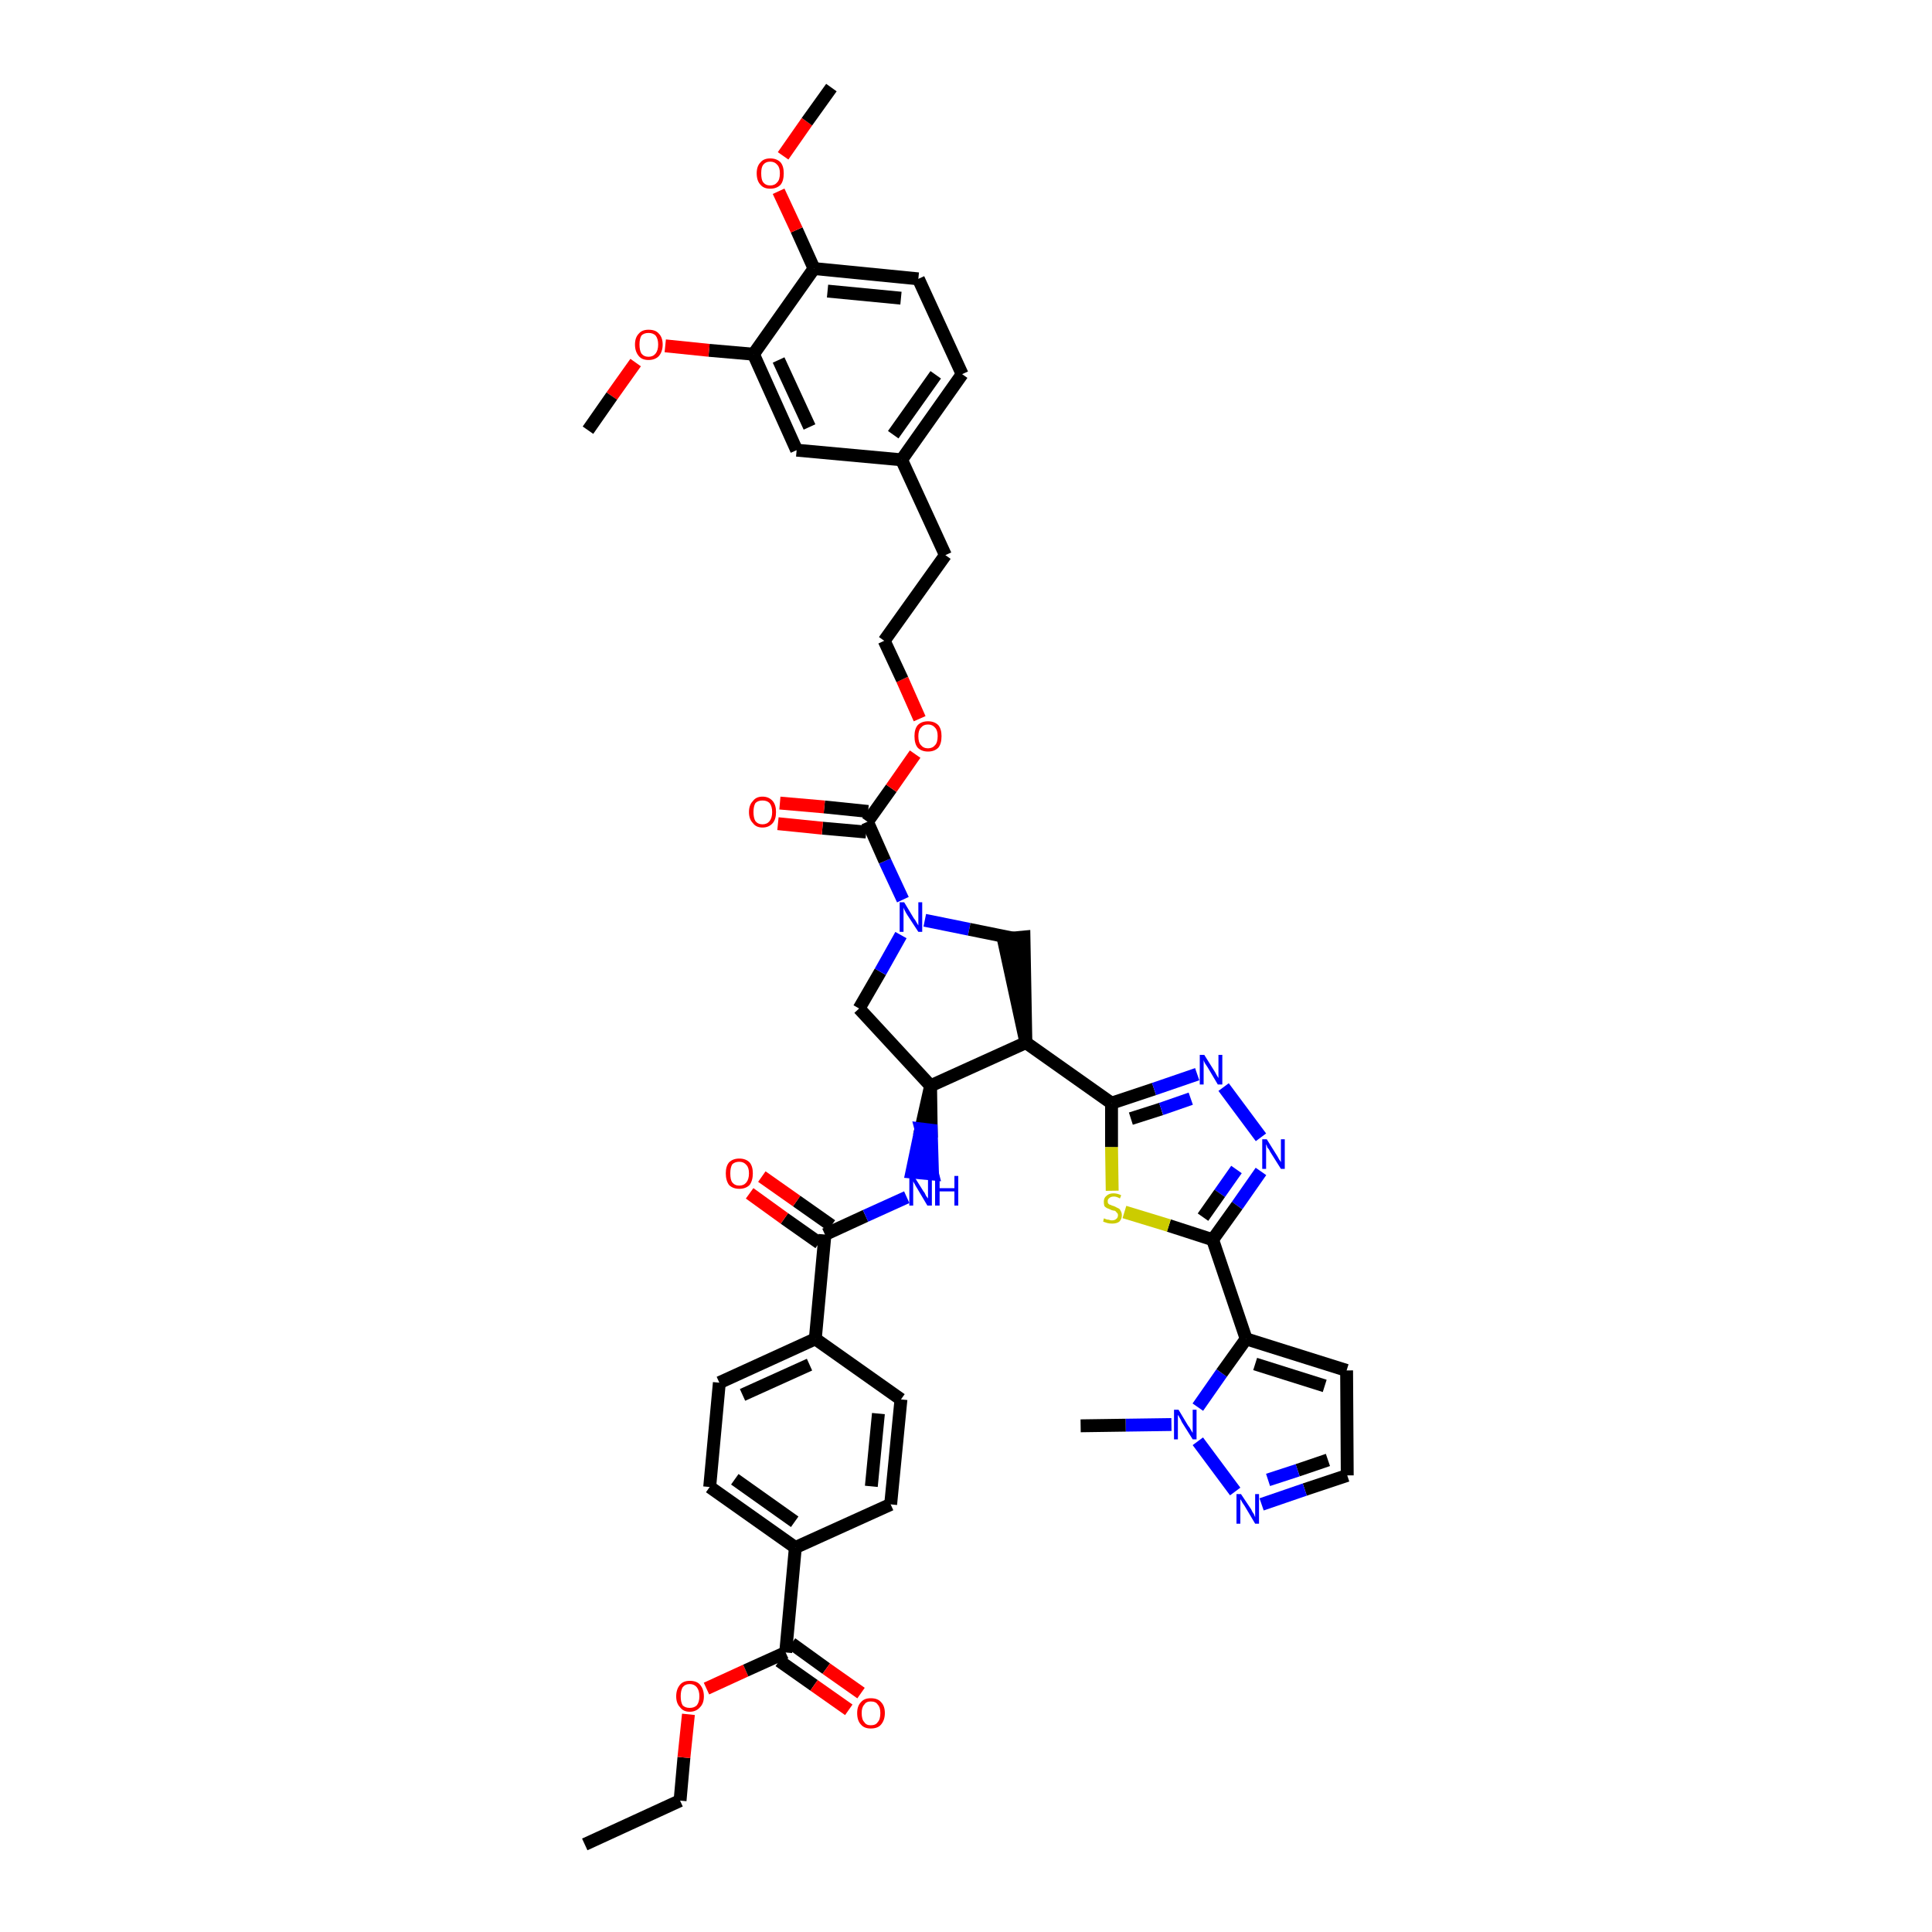 <?xml version='1.0' encoding='iso-8859-1'?>
<svg version='1.1' baseProfile='full'
              xmlns='http://www.w3.org/2000/svg'
                      xmlns:rdkit='http://www.rdkit.org/xml'
                      xmlns:xlink='http://www.w3.org/1999/xlink'
                  xml:space='preserve'
width='300px' height='300px' viewBox='0 0 300 300'>
<!-- END OF HEADER -->
<path class='bond-0 atom-0 atom-1' d='M 90.8,286.4 L 105.6,279.6' style='fill:none;fill-rule:evenodd;stroke:#000000;stroke-width:2.0px;stroke-linecap:butt;stroke-linejoin:miter;stroke-opacity:1' />
<path class='bond-1 atom-1 atom-2' d='M 105.6,279.6 L 106.2,272.9' style='fill:none;fill-rule:evenodd;stroke:#000000;stroke-width:2.0px;stroke-linecap:butt;stroke-linejoin:miter;stroke-opacity:1' />
<path class='bond-1 atom-1 atom-2' d='M 106.2,272.9 L 106.9,266.2' style='fill:none;fill-rule:evenodd;stroke:#FF0000;stroke-width:2.0px;stroke-linecap:butt;stroke-linejoin:miter;stroke-opacity:1' />
<path class='bond-2 atom-2 atom-3' d='M 109.7,262.2 L 115.8,259.4' style='fill:none;fill-rule:evenodd;stroke:#FF0000;stroke-width:2.0px;stroke-linecap:butt;stroke-linejoin:miter;stroke-opacity:1' />
<path class='bond-2 atom-2 atom-3' d='M 115.8,259.4 L 122.0,256.6' style='fill:none;fill-rule:evenodd;stroke:#000000;stroke-width:2.0px;stroke-linecap:butt;stroke-linejoin:miter;stroke-opacity:1' />
<path class='bond-3 atom-3 atom-4' d='M 121.0,257.9 L 126.4,261.7' style='fill:none;fill-rule:evenodd;stroke:#000000;stroke-width:2.0px;stroke-linecap:butt;stroke-linejoin:miter;stroke-opacity:1' />
<path class='bond-3 atom-3 atom-4' d='M 126.4,261.7 L 131.8,265.5' style='fill:none;fill-rule:evenodd;stroke:#FF0000;stroke-width:2.0px;stroke-linecap:butt;stroke-linejoin:miter;stroke-opacity:1' />
<path class='bond-3 atom-3 atom-4' d='M 122.9,255.2 L 128.3,259.1' style='fill:none;fill-rule:evenodd;stroke:#000000;stroke-width:2.0px;stroke-linecap:butt;stroke-linejoin:miter;stroke-opacity:1' />
<path class='bond-3 atom-3 atom-4' d='M 128.3,259.1 L 133.7,262.9' style='fill:none;fill-rule:evenodd;stroke:#FF0000;stroke-width:2.0px;stroke-linecap:butt;stroke-linejoin:miter;stroke-opacity:1' />
<path class='bond-4 atom-3 atom-5' d='M 122.0,256.6 L 123.5,240.3' style='fill:none;fill-rule:evenodd;stroke:#000000;stroke-width:2.0px;stroke-linecap:butt;stroke-linejoin:miter;stroke-opacity:1' />
<path class='bond-5 atom-5 atom-6' d='M 123.5,240.3 L 110.2,230.9' style='fill:none;fill-rule:evenodd;stroke:#000000;stroke-width:2.0px;stroke-linecap:butt;stroke-linejoin:miter;stroke-opacity:1' />
<path class='bond-5 atom-5 atom-6' d='M 123.4,236.3 L 114.1,229.7' style='fill:none;fill-rule:evenodd;stroke:#000000;stroke-width:2.0px;stroke-linecap:butt;stroke-linejoin:miter;stroke-opacity:1' />
<path class='bond-44 atom-44 atom-5' d='M 138.3,233.6 L 123.5,240.3' style='fill:none;fill-rule:evenodd;stroke:#000000;stroke-width:2.0px;stroke-linecap:butt;stroke-linejoin:miter;stroke-opacity:1' />
<path class='bond-6 atom-6 atom-7' d='M 110.2,230.9 L 111.7,214.7' style='fill:none;fill-rule:evenodd;stroke:#000000;stroke-width:2.0px;stroke-linecap:butt;stroke-linejoin:miter;stroke-opacity:1' />
<path class='bond-7 atom-7 atom-8' d='M 111.7,214.7 L 126.6,207.9' style='fill:none;fill-rule:evenodd;stroke:#000000;stroke-width:2.0px;stroke-linecap:butt;stroke-linejoin:miter;stroke-opacity:1' />
<path class='bond-7 atom-7 atom-8' d='M 115.3,216.6 L 125.7,211.9' style='fill:none;fill-rule:evenodd;stroke:#000000;stroke-width:2.0px;stroke-linecap:butt;stroke-linejoin:miter;stroke-opacity:1' />
<path class='bond-8 atom-8 atom-9' d='M 126.6,207.9 L 128.1,191.7' style='fill:none;fill-rule:evenodd;stroke:#000000;stroke-width:2.0px;stroke-linecap:butt;stroke-linejoin:miter;stroke-opacity:1' />
<path class='bond-42 atom-8 atom-43' d='M 126.6,207.9 L 139.9,217.3' style='fill:none;fill-rule:evenodd;stroke:#000000;stroke-width:2.0px;stroke-linecap:butt;stroke-linejoin:miter;stroke-opacity:1' />
<path class='bond-9 atom-9 atom-10' d='M 129.1,190.3 L 123.7,186.5' style='fill:none;fill-rule:evenodd;stroke:#000000;stroke-width:2.0px;stroke-linecap:butt;stroke-linejoin:miter;stroke-opacity:1' />
<path class='bond-9 atom-9 atom-10' d='M 123.7,186.5 L 118.3,182.7' style='fill:none;fill-rule:evenodd;stroke:#FF0000;stroke-width:2.0px;stroke-linecap:butt;stroke-linejoin:miter;stroke-opacity:1' />
<path class='bond-9 atom-9 atom-10' d='M 127.2,193.0 L 121.8,189.2' style='fill:none;fill-rule:evenodd;stroke:#000000;stroke-width:2.0px;stroke-linecap:butt;stroke-linejoin:miter;stroke-opacity:1' />
<path class='bond-9 atom-9 atom-10' d='M 121.8,189.2 L 116.4,185.3' style='fill:none;fill-rule:evenodd;stroke:#FF0000;stroke-width:2.0px;stroke-linecap:butt;stroke-linejoin:miter;stroke-opacity:1' />
<path class='bond-10 atom-9 atom-11' d='M 128.1,191.7 L 134.4,188.8' style='fill:none;fill-rule:evenodd;stroke:#000000;stroke-width:2.0px;stroke-linecap:butt;stroke-linejoin:miter;stroke-opacity:1' />
<path class='bond-10 atom-9 atom-11' d='M 134.4,188.8 L 140.8,185.9' style='fill:none;fill-rule:evenodd;stroke:#0000FF;stroke-width:2.0px;stroke-linecap:butt;stroke-linejoin:miter;stroke-opacity:1' />
<path class='bond-11 atom-12 atom-11' d='M 144.5,168.6 L 143.0,175.3 L 144.6,175.5 Z' style='fill:#000000;fill-rule:evenodd;fill-opacity:1;stroke:#000000;stroke-width:2.0px;stroke-linecap:butt;stroke-linejoin:miter;stroke-opacity:1;' />
<path class='bond-11 atom-12 atom-11' d='M 143.0,175.3 L 144.8,182.3 L 141.6,182.0 Z' style='fill:#0000FF;fill-rule:evenodd;fill-opacity:1;stroke:#0000FF;stroke-width:2.0px;stroke-linecap:butt;stroke-linejoin:miter;stroke-opacity:1;' />
<path class='bond-11 atom-12 atom-11' d='M 143.0,175.3 L 144.6,175.5 L 144.8,182.3 Z' style='fill:#0000FF;fill-rule:evenodd;fill-opacity:1;stroke:#0000FF;stroke-width:2.0px;stroke-linecap:butt;stroke-linejoin:miter;stroke-opacity:1;' />
<path class='bond-12 atom-12 atom-13' d='M 144.5,168.6 L 133.4,156.6' style='fill:none;fill-rule:evenodd;stroke:#000000;stroke-width:2.0px;stroke-linecap:butt;stroke-linejoin:miter;stroke-opacity:1' />
<path class='bond-45 atom-31 atom-12' d='M 159.3,161.9 L 144.5,168.6' style='fill:none;fill-rule:evenodd;stroke:#000000;stroke-width:2.0px;stroke-linecap:butt;stroke-linejoin:miter;stroke-opacity:1' />
<path class='bond-13 atom-13 atom-14' d='M 133.4,156.6 L 136.7,150.9' style='fill:none;fill-rule:evenodd;stroke:#000000;stroke-width:2.0px;stroke-linecap:butt;stroke-linejoin:miter;stroke-opacity:1' />
<path class='bond-13 atom-13 atom-14' d='M 136.7,150.9 L 139.9,145.2' style='fill:none;fill-rule:evenodd;stroke:#0000FF;stroke-width:2.0px;stroke-linecap:butt;stroke-linejoin:miter;stroke-opacity:1' />
<path class='bond-14 atom-14 atom-15' d='M 140.2,139.7 L 137.4,133.7' style='fill:none;fill-rule:evenodd;stroke:#0000FF;stroke-width:2.0px;stroke-linecap:butt;stroke-linejoin:miter;stroke-opacity:1' />
<path class='bond-14 atom-14 atom-15' d='M 137.4,133.7 L 134.7,127.6' style='fill:none;fill-rule:evenodd;stroke:#000000;stroke-width:2.0px;stroke-linecap:butt;stroke-linejoin:miter;stroke-opacity:1' />
<path class='bond-29 atom-14 atom-30' d='M 143.6,142.9 L 150.5,144.3' style='fill:none;fill-rule:evenodd;stroke:#0000FF;stroke-width:2.0px;stroke-linecap:butt;stroke-linejoin:miter;stroke-opacity:1' />
<path class='bond-29 atom-14 atom-30' d='M 150.5,144.3 L 157.4,145.7' style='fill:none;fill-rule:evenodd;stroke:#000000;stroke-width:2.0px;stroke-linecap:butt;stroke-linejoin:miter;stroke-opacity:1' />
<path class='bond-15 atom-15 atom-16' d='M 134.8,126.0 L 128.0,125.3' style='fill:none;fill-rule:evenodd;stroke:#000000;stroke-width:2.0px;stroke-linecap:butt;stroke-linejoin:miter;stroke-opacity:1' />
<path class='bond-15 atom-15 atom-16' d='M 128.0,125.3 L 121.1,124.7' style='fill:none;fill-rule:evenodd;stroke:#FF0000;stroke-width:2.0px;stroke-linecap:butt;stroke-linejoin:miter;stroke-opacity:1' />
<path class='bond-15 atom-15 atom-16' d='M 134.5,129.2 L 127.7,128.6' style='fill:none;fill-rule:evenodd;stroke:#000000;stroke-width:2.0px;stroke-linecap:butt;stroke-linejoin:miter;stroke-opacity:1' />
<path class='bond-15 atom-15 atom-16' d='M 127.7,128.6 L 120.8,127.9' style='fill:none;fill-rule:evenodd;stroke:#FF0000;stroke-width:2.0px;stroke-linecap:butt;stroke-linejoin:miter;stroke-opacity:1' />
<path class='bond-16 atom-15 atom-17' d='M 134.7,127.6 L 138.4,122.4' style='fill:none;fill-rule:evenodd;stroke:#000000;stroke-width:2.0px;stroke-linecap:butt;stroke-linejoin:miter;stroke-opacity:1' />
<path class='bond-16 atom-15 atom-17' d='M 138.4,122.4 L 142.1,117.1' style='fill:none;fill-rule:evenodd;stroke:#FF0000;stroke-width:2.0px;stroke-linecap:butt;stroke-linejoin:miter;stroke-opacity:1' />
<path class='bond-17 atom-17 atom-18' d='M 142.8,111.6 L 140.1,105.5' style='fill:none;fill-rule:evenodd;stroke:#FF0000;stroke-width:2.0px;stroke-linecap:butt;stroke-linejoin:miter;stroke-opacity:1' />
<path class='bond-17 atom-17 atom-18' d='M 140.1,105.5 L 137.3,99.5' style='fill:none;fill-rule:evenodd;stroke:#000000;stroke-width:2.0px;stroke-linecap:butt;stroke-linejoin:miter;stroke-opacity:1' />
<path class='bond-18 atom-18 atom-19' d='M 137.3,99.5 L 146.8,86.2' style='fill:none;fill-rule:evenodd;stroke:#000000;stroke-width:2.0px;stroke-linecap:butt;stroke-linejoin:miter;stroke-opacity:1' />
<path class='bond-19 atom-19 atom-20' d='M 146.8,86.2 L 140.0,71.4' style='fill:none;fill-rule:evenodd;stroke:#000000;stroke-width:2.0px;stroke-linecap:butt;stroke-linejoin:miter;stroke-opacity:1' />
<path class='bond-20 atom-20 atom-21' d='M 140.0,71.4 L 149.4,58.1' style='fill:none;fill-rule:evenodd;stroke:#000000;stroke-width:2.0px;stroke-linecap:butt;stroke-linejoin:miter;stroke-opacity:1' />
<path class='bond-20 atom-20 atom-21' d='M 138.7,67.5 L 145.3,58.2' style='fill:none;fill-rule:evenodd;stroke:#000000;stroke-width:2.0px;stroke-linecap:butt;stroke-linejoin:miter;stroke-opacity:1' />
<path class='bond-47 atom-29 atom-20' d='M 123.7,69.9 L 140.0,71.4' style='fill:none;fill-rule:evenodd;stroke:#000000;stroke-width:2.0px;stroke-linecap:butt;stroke-linejoin:miter;stroke-opacity:1' />
<path class='bond-21 atom-21 atom-22' d='M 149.4,58.1 L 142.6,43.3' style='fill:none;fill-rule:evenodd;stroke:#000000;stroke-width:2.0px;stroke-linecap:butt;stroke-linejoin:miter;stroke-opacity:1' />
<path class='bond-22 atom-22 atom-23' d='M 142.6,43.3 L 126.4,41.7' style='fill:none;fill-rule:evenodd;stroke:#000000;stroke-width:2.0px;stroke-linecap:butt;stroke-linejoin:miter;stroke-opacity:1' />
<path class='bond-22 atom-22 atom-23' d='M 139.9,46.3 L 128.5,45.2' style='fill:none;fill-rule:evenodd;stroke:#000000;stroke-width:2.0px;stroke-linecap:butt;stroke-linejoin:miter;stroke-opacity:1' />
<path class='bond-23 atom-23 atom-24' d='M 126.4,41.7 L 123.7,35.7' style='fill:none;fill-rule:evenodd;stroke:#000000;stroke-width:2.0px;stroke-linecap:butt;stroke-linejoin:miter;stroke-opacity:1' />
<path class='bond-23 atom-23 atom-24' d='M 123.7,35.7 L 120.9,29.7' style='fill:none;fill-rule:evenodd;stroke:#FF0000;stroke-width:2.0px;stroke-linecap:butt;stroke-linejoin:miter;stroke-opacity:1' />
<path class='bond-25 atom-23 atom-26' d='M 126.4,41.7 L 117.0,55.0' style='fill:none;fill-rule:evenodd;stroke:#000000;stroke-width:2.0px;stroke-linecap:butt;stroke-linejoin:miter;stroke-opacity:1' />
<path class='bond-24 atom-24 atom-25' d='M 121.6,24.2 L 125.3,18.9' style='fill:none;fill-rule:evenodd;stroke:#FF0000;stroke-width:2.0px;stroke-linecap:butt;stroke-linejoin:miter;stroke-opacity:1' />
<path class='bond-24 atom-24 atom-25' d='M 125.3,18.9 L 129.1,13.6' style='fill:none;fill-rule:evenodd;stroke:#000000;stroke-width:2.0px;stroke-linecap:butt;stroke-linejoin:miter;stroke-opacity:1' />
<path class='bond-26 atom-26 atom-27' d='M 117.0,55.0 L 110.1,54.4' style='fill:none;fill-rule:evenodd;stroke:#000000;stroke-width:2.0px;stroke-linecap:butt;stroke-linejoin:miter;stroke-opacity:1' />
<path class='bond-26 atom-26 atom-27' d='M 110.1,54.4 L 103.3,53.7' style='fill:none;fill-rule:evenodd;stroke:#FF0000;stroke-width:2.0px;stroke-linecap:butt;stroke-linejoin:miter;stroke-opacity:1' />
<path class='bond-28 atom-26 atom-29' d='M 117.0,55.0 L 123.7,69.9' style='fill:none;fill-rule:evenodd;stroke:#000000;stroke-width:2.0px;stroke-linecap:butt;stroke-linejoin:miter;stroke-opacity:1' />
<path class='bond-28 atom-26 atom-29' d='M 120.9,55.9 L 125.7,66.3' style='fill:none;fill-rule:evenodd;stroke:#000000;stroke-width:2.0px;stroke-linecap:butt;stroke-linejoin:miter;stroke-opacity:1' />
<path class='bond-27 atom-27 atom-28' d='M 98.7,56.3 L 95.0,61.5' style='fill:none;fill-rule:evenodd;stroke:#FF0000;stroke-width:2.0px;stroke-linecap:butt;stroke-linejoin:miter;stroke-opacity:1' />
<path class='bond-27 atom-27 atom-28' d='M 95.0,61.5 L 91.3,66.8' style='fill:none;fill-rule:evenodd;stroke:#000000;stroke-width:2.0px;stroke-linecap:butt;stroke-linejoin:miter;stroke-opacity:1' />
<path class='bond-30 atom-31 atom-30' d='M 159.3,161.9 L 159.0,145.5 L 155.8,145.8 Z' style='fill:#000000;fill-rule:evenodd;fill-opacity:1;stroke:#000000;stroke-width:2.0px;stroke-linecap:butt;stroke-linejoin:miter;stroke-opacity:1;' />
<path class='bond-31 atom-31 atom-32' d='M 159.3,161.9 L 172.6,171.3' style='fill:none;fill-rule:evenodd;stroke:#000000;stroke-width:2.0px;stroke-linecap:butt;stroke-linejoin:miter;stroke-opacity:1' />
<path class='bond-32 atom-32 atom-33' d='M 172.6,171.3 L 179.2,169.1' style='fill:none;fill-rule:evenodd;stroke:#000000;stroke-width:2.0px;stroke-linecap:butt;stroke-linejoin:miter;stroke-opacity:1' />
<path class='bond-32 atom-32 atom-33' d='M 179.2,169.1 L 185.9,166.8' style='fill:none;fill-rule:evenodd;stroke:#0000FF;stroke-width:2.0px;stroke-linecap:butt;stroke-linejoin:miter;stroke-opacity:1' />
<path class='bond-32 atom-32 atom-33' d='M 175.6,173.7 L 180.3,172.2' style='fill:none;fill-rule:evenodd;stroke:#000000;stroke-width:2.0px;stroke-linecap:butt;stroke-linejoin:miter;stroke-opacity:1' />
<path class='bond-32 atom-32 atom-33' d='M 180.3,172.2 L 184.9,170.6' style='fill:none;fill-rule:evenodd;stroke:#0000FF;stroke-width:2.0px;stroke-linecap:butt;stroke-linejoin:miter;stroke-opacity:1' />
<path class='bond-46 atom-42 atom-32' d='M 172.7,184.9 L 172.6,178.1' style='fill:none;fill-rule:evenodd;stroke:#CCCC00;stroke-width:2.0px;stroke-linecap:butt;stroke-linejoin:miter;stroke-opacity:1' />
<path class='bond-46 atom-42 atom-32' d='M 172.6,178.1 L 172.6,171.3' style='fill:none;fill-rule:evenodd;stroke:#000000;stroke-width:2.0px;stroke-linecap:butt;stroke-linejoin:miter;stroke-opacity:1' />
<path class='bond-33 atom-33 atom-34' d='M 190.0,168.8 L 195.8,176.6' style='fill:none;fill-rule:evenodd;stroke:#0000FF;stroke-width:2.0px;stroke-linecap:butt;stroke-linejoin:miter;stroke-opacity:1' />
<path class='bond-34 atom-34 atom-35' d='M 195.8,181.9 L 192.1,187.2' style='fill:none;fill-rule:evenodd;stroke:#0000FF;stroke-width:2.0px;stroke-linecap:butt;stroke-linejoin:miter;stroke-opacity:1' />
<path class='bond-34 atom-34 atom-35' d='M 192.1,187.2 L 188.3,192.5' style='fill:none;fill-rule:evenodd;stroke:#000000;stroke-width:2.0px;stroke-linecap:butt;stroke-linejoin:miter;stroke-opacity:1' />
<path class='bond-34 atom-34 atom-35' d='M 192.0,181.6 L 189.4,185.3' style='fill:none;fill-rule:evenodd;stroke:#0000FF;stroke-width:2.0px;stroke-linecap:butt;stroke-linejoin:miter;stroke-opacity:1' />
<path class='bond-34 atom-34 atom-35' d='M 189.4,185.3 L 186.8,189.0' style='fill:none;fill-rule:evenodd;stroke:#000000;stroke-width:2.0px;stroke-linecap:butt;stroke-linejoin:miter;stroke-opacity:1' />
<path class='bond-35 atom-35 atom-36' d='M 188.3,192.5 L 193.5,207.9' style='fill:none;fill-rule:evenodd;stroke:#000000;stroke-width:2.0px;stroke-linecap:butt;stroke-linejoin:miter;stroke-opacity:1' />
<path class='bond-41 atom-35 atom-42' d='M 188.3,192.5 L 181.5,190.3' style='fill:none;fill-rule:evenodd;stroke:#000000;stroke-width:2.0px;stroke-linecap:butt;stroke-linejoin:miter;stroke-opacity:1' />
<path class='bond-41 atom-35 atom-42' d='M 181.5,190.3 L 174.6,188.2' style='fill:none;fill-rule:evenodd;stroke:#CCCC00;stroke-width:2.0px;stroke-linecap:butt;stroke-linejoin:miter;stroke-opacity:1' />
<path class='bond-36 atom-36 atom-37' d='M 193.5,207.9 L 209.1,212.8' style='fill:none;fill-rule:evenodd;stroke:#000000;stroke-width:2.0px;stroke-linecap:butt;stroke-linejoin:miter;stroke-opacity:1' />
<path class='bond-36 atom-36 atom-37' d='M 194.9,211.8 L 205.7,215.2' style='fill:none;fill-rule:evenodd;stroke:#000000;stroke-width:2.0px;stroke-linecap:butt;stroke-linejoin:miter;stroke-opacity:1' />
<path class='bond-48 atom-40 atom-36' d='M 186.0,218.5 L 189.7,213.2' style='fill:none;fill-rule:evenodd;stroke:#0000FF;stroke-width:2.0px;stroke-linecap:butt;stroke-linejoin:miter;stroke-opacity:1' />
<path class='bond-48 atom-40 atom-36' d='M 189.7,213.2 L 193.5,207.9' style='fill:none;fill-rule:evenodd;stroke:#000000;stroke-width:2.0px;stroke-linecap:butt;stroke-linejoin:miter;stroke-opacity:1' />
<path class='bond-37 atom-37 atom-38' d='M 209.1,212.8 L 209.2,229.1' style='fill:none;fill-rule:evenodd;stroke:#000000;stroke-width:2.0px;stroke-linecap:butt;stroke-linejoin:miter;stroke-opacity:1' />
<path class='bond-38 atom-38 atom-39' d='M 209.2,229.1 L 202.6,231.3' style='fill:none;fill-rule:evenodd;stroke:#000000;stroke-width:2.0px;stroke-linecap:butt;stroke-linejoin:miter;stroke-opacity:1' />
<path class='bond-38 atom-38 atom-39' d='M 202.6,231.3 L 195.9,233.6' style='fill:none;fill-rule:evenodd;stroke:#0000FF;stroke-width:2.0px;stroke-linecap:butt;stroke-linejoin:miter;stroke-opacity:1' />
<path class='bond-38 atom-38 atom-39' d='M 206.2,226.7 L 201.5,228.3' style='fill:none;fill-rule:evenodd;stroke:#000000;stroke-width:2.0px;stroke-linecap:butt;stroke-linejoin:miter;stroke-opacity:1' />
<path class='bond-38 atom-38 atom-39' d='M 201.5,228.3 L 196.9,229.8' style='fill:none;fill-rule:evenodd;stroke:#0000FF;stroke-width:2.0px;stroke-linecap:butt;stroke-linejoin:miter;stroke-opacity:1' />
<path class='bond-39 atom-39 atom-40' d='M 191.8,231.6 L 186.0,223.8' style='fill:none;fill-rule:evenodd;stroke:#0000FF;stroke-width:2.0px;stroke-linecap:butt;stroke-linejoin:miter;stroke-opacity:1' />
<path class='bond-40 atom-40 atom-41' d='M 181.9,221.2 L 174.8,221.3' style='fill:none;fill-rule:evenodd;stroke:#0000FF;stroke-width:2.0px;stroke-linecap:butt;stroke-linejoin:miter;stroke-opacity:1' />
<path class='bond-40 atom-40 atom-41' d='M 174.8,221.3 L 167.8,221.4' style='fill:none;fill-rule:evenodd;stroke:#000000;stroke-width:2.0px;stroke-linecap:butt;stroke-linejoin:miter;stroke-opacity:1' />
<path class='bond-43 atom-43 atom-44' d='M 139.9,217.3 L 138.3,233.6' style='fill:none;fill-rule:evenodd;stroke:#000000;stroke-width:2.0px;stroke-linecap:butt;stroke-linejoin:miter;stroke-opacity:1' />
<path class='bond-43 atom-43 atom-44' d='M 136.4,219.5 L 135.3,230.8' style='fill:none;fill-rule:evenodd;stroke:#000000;stroke-width:2.0px;stroke-linecap:butt;stroke-linejoin:miter;stroke-opacity:1' />
<path  class='atom-2' d='M 105.0 263.4
Q 105.0 262.3, 105.6 261.6
Q 106.1 261.0, 107.1 261.0
Q 108.2 261.0, 108.7 261.6
Q 109.3 262.3, 109.3 263.4
Q 109.3 264.5, 108.7 265.1
Q 108.1 265.8, 107.1 265.8
Q 106.1 265.8, 105.6 265.1
Q 105.0 264.5, 105.0 263.4
M 107.1 265.2
Q 107.8 265.2, 108.2 264.8
Q 108.6 264.3, 108.6 263.4
Q 108.6 262.5, 108.2 262.0
Q 107.8 261.5, 107.1 261.5
Q 106.4 261.5, 106.0 262.0
Q 105.7 262.5, 105.7 263.4
Q 105.7 264.3, 106.0 264.8
Q 106.4 265.2, 107.1 265.2
' fill='#FF0000'/>
<path  class='atom-4' d='M 133.1 266.0
Q 133.1 264.9, 133.7 264.3
Q 134.2 263.7, 135.2 263.7
Q 136.3 263.7, 136.8 264.3
Q 137.4 264.9, 137.4 266.0
Q 137.4 267.1, 136.8 267.8
Q 136.3 268.4, 135.2 268.4
Q 134.2 268.4, 133.7 267.8
Q 133.1 267.2, 133.1 266.0
M 135.2 267.9
Q 136.0 267.9, 136.3 267.4
Q 136.7 267.0, 136.7 266.0
Q 136.7 265.1, 136.3 264.7
Q 136.0 264.2, 135.2 264.2
Q 134.5 264.2, 134.2 264.7
Q 133.8 265.1, 133.8 266.0
Q 133.8 267.0, 134.2 267.4
Q 134.5 267.9, 135.2 267.9
' fill='#FF0000'/>
<path  class='atom-10' d='M 112.7 182.2
Q 112.7 181.1, 113.2 180.5
Q 113.8 179.9, 114.8 179.9
Q 115.8 179.9, 116.4 180.5
Q 116.9 181.1, 116.9 182.2
Q 116.9 183.3, 116.4 184.0
Q 115.8 184.6, 114.8 184.6
Q 113.8 184.6, 113.2 184.0
Q 112.7 183.3, 112.7 182.2
M 114.8 184.1
Q 115.5 184.1, 115.9 183.6
Q 116.3 183.1, 116.3 182.2
Q 116.3 181.3, 115.9 180.9
Q 115.5 180.4, 114.8 180.4
Q 114.1 180.4, 113.7 180.8
Q 113.4 181.3, 113.4 182.2
Q 113.4 183.2, 113.7 183.6
Q 114.1 184.1, 114.8 184.1
' fill='#FF0000'/>
<path  class='atom-11' d='M 141.9 182.6
L 143.4 185.0
Q 143.6 185.2, 143.8 185.7
Q 144.1 186.1, 144.1 186.1
L 144.1 182.6
L 144.7 182.6
L 144.7 187.2
L 144.0 187.2
L 142.4 184.5
Q 142.2 184.2, 142.0 183.8
Q 141.8 183.5, 141.8 183.4
L 141.8 187.2
L 141.2 187.2
L 141.2 182.6
L 141.9 182.6
' fill='#0000FF'/>
<path  class='atom-11' d='M 145.2 182.6
L 145.9 182.6
L 145.9 184.5
L 148.2 184.5
L 148.2 182.6
L 148.8 182.6
L 148.8 187.2
L 148.2 187.2
L 148.2 185.0
L 145.9 185.0
L 145.9 187.2
L 145.2 187.2
L 145.2 182.6
' fill='#0000FF'/>
<path  class='atom-14' d='M 140.4 140.1
L 141.9 142.6
Q 142.1 142.8, 142.3 143.2
Q 142.6 143.7, 142.6 143.7
L 142.6 140.1
L 143.2 140.1
L 143.2 144.7
L 142.6 144.7
L 140.9 142.1
Q 140.7 141.8, 140.5 141.4
Q 140.3 141.0, 140.3 140.9
L 140.3 144.7
L 139.7 144.7
L 139.7 140.1
L 140.4 140.1
' fill='#0000FF'/>
<path  class='atom-16' d='M 116.3 126.1
Q 116.3 125.0, 116.9 124.4
Q 117.4 123.7, 118.4 123.7
Q 119.4 123.7, 120.0 124.4
Q 120.5 125.0, 120.5 126.1
Q 120.5 127.2, 120.0 127.8
Q 119.4 128.5, 118.4 128.5
Q 117.4 128.5, 116.9 127.8
Q 116.3 127.2, 116.3 126.1
M 118.4 128.0
Q 119.1 128.0, 119.5 127.5
Q 119.9 127.0, 119.9 126.1
Q 119.9 125.2, 119.5 124.7
Q 119.1 124.3, 118.4 124.3
Q 117.7 124.3, 117.3 124.7
Q 117.0 125.2, 117.0 126.1
Q 117.0 127.0, 117.3 127.5
Q 117.7 128.0, 118.4 128.0
' fill='#FF0000'/>
<path  class='atom-17' d='M 142.0 114.3
Q 142.0 113.2, 142.5 112.6
Q 143.1 112.0, 144.1 112.0
Q 145.1 112.0, 145.7 112.6
Q 146.2 113.2, 146.2 114.3
Q 146.2 115.5, 145.7 116.1
Q 145.1 116.7, 144.1 116.7
Q 143.1 116.7, 142.5 116.1
Q 142.0 115.5, 142.0 114.3
M 144.1 116.2
Q 144.8 116.2, 145.2 115.7
Q 145.6 115.3, 145.6 114.3
Q 145.6 113.4, 145.2 113.0
Q 144.8 112.5, 144.1 112.5
Q 143.4 112.5, 143.0 113.0
Q 142.6 113.4, 142.6 114.3
Q 142.6 115.3, 143.0 115.7
Q 143.4 116.2, 144.1 116.2
' fill='#FF0000'/>
<path  class='atom-24' d='M 117.5 26.9
Q 117.5 25.8, 118.1 25.2
Q 118.6 24.6, 119.6 24.6
Q 120.6 24.6, 121.2 25.2
Q 121.7 25.8, 121.7 26.9
Q 121.7 28.1, 121.2 28.7
Q 120.6 29.3, 119.6 29.3
Q 118.6 29.3, 118.1 28.7
Q 117.5 28.1, 117.5 26.9
M 119.6 28.8
Q 120.3 28.8, 120.7 28.3
Q 121.1 27.9, 121.1 26.9
Q 121.1 26.0, 120.7 25.6
Q 120.3 25.1, 119.6 25.1
Q 118.9 25.1, 118.5 25.6
Q 118.2 26.0, 118.2 26.9
Q 118.2 27.9, 118.5 28.3
Q 118.9 28.8, 119.6 28.8
' fill='#FF0000'/>
<path  class='atom-27' d='M 98.6 53.5
Q 98.6 52.4, 99.2 51.8
Q 99.7 51.2, 100.7 51.2
Q 101.8 51.2, 102.3 51.8
Q 102.9 52.4, 102.9 53.5
Q 102.9 54.6, 102.3 55.3
Q 101.7 55.9, 100.7 55.9
Q 99.7 55.9, 99.2 55.3
Q 98.6 54.6, 98.6 53.5
M 100.7 55.4
Q 101.4 55.4, 101.8 54.9
Q 102.2 54.4, 102.2 53.5
Q 102.2 52.6, 101.8 52.1
Q 101.4 51.7, 100.7 51.7
Q 100.0 51.7, 99.6 52.1
Q 99.3 52.6, 99.3 53.5
Q 99.3 54.4, 99.6 54.9
Q 100.0 55.4, 100.7 55.4
' fill='#FF0000'/>
<path  class='atom-33' d='M 187.0 163.8
L 188.5 166.2
Q 188.7 166.5, 188.9 166.9
Q 189.2 167.4, 189.2 167.4
L 189.2 163.8
L 189.8 163.8
L 189.8 168.4
L 189.1 168.4
L 187.5 165.7
Q 187.3 165.4, 187.1 165.1
Q 186.9 164.7, 186.9 164.6
L 186.9 168.4
L 186.3 168.4
L 186.3 163.8
L 187.0 163.8
' fill='#0000FF'/>
<path  class='atom-34' d='M 196.7 176.9
L 198.2 179.3
Q 198.4 179.6, 198.6 180.0
Q 198.9 180.4, 198.9 180.5
L 198.9 176.9
L 199.5 176.9
L 199.5 181.5
L 198.9 181.5
L 197.2 178.8
Q 197.1 178.5, 196.8 178.2
Q 196.7 177.8, 196.6 177.7
L 196.6 181.5
L 196.0 181.5
L 196.0 176.9
L 196.7 176.9
' fill='#0000FF'/>
<path  class='atom-39' d='M 192.7 232.0
L 194.3 234.4
Q 194.4 234.7, 194.7 235.1
Q 194.9 235.6, 194.9 235.6
L 194.9 232.0
L 195.5 232.0
L 195.5 236.6
L 194.9 236.6
L 193.3 233.9
Q 193.1 233.6, 192.9 233.3
Q 192.7 232.9, 192.6 232.8
L 192.6 236.6
L 192.0 236.6
L 192.0 232.0
L 192.7 232.0
' fill='#0000FF'/>
<path  class='atom-40' d='M 183.0 218.9
L 184.5 221.4
Q 184.7 221.6, 184.9 222.0
Q 185.2 222.5, 185.2 222.5
L 185.2 218.9
L 185.8 218.9
L 185.8 223.5
L 185.2 223.5
L 183.5 220.8
Q 183.4 220.5, 183.2 220.2
Q 183.0 219.8, 182.9 219.7
L 182.9 223.5
L 182.3 223.5
L 182.3 218.9
L 183.0 218.9
' fill='#0000FF'/>
<path  class='atom-42' d='M 171.4 189.2
Q 171.5 189.2, 171.7 189.3
Q 171.9 189.4, 172.2 189.4
Q 172.4 189.5, 172.6 189.5
Q 173.1 189.5, 173.3 189.3
Q 173.6 189.1, 173.6 188.7
Q 173.6 188.4, 173.4 188.3
Q 173.3 188.1, 173.1 188.0
Q 172.9 188.0, 172.6 187.9
Q 172.2 187.7, 171.9 187.6
Q 171.7 187.5, 171.5 187.3
Q 171.4 187.0, 171.4 186.6
Q 171.4 186.0, 171.8 185.7
Q 172.2 185.3, 172.9 185.3
Q 173.5 185.3, 174.1 185.6
L 173.9 186.1
Q 173.4 185.8, 173.0 185.8
Q 172.5 185.8, 172.3 186.0
Q 172.0 186.2, 172.0 186.5
Q 172.0 186.8, 172.1 186.9
Q 172.3 187.1, 172.5 187.1
Q 172.6 187.2, 173.0 187.3
Q 173.4 187.5, 173.6 187.6
Q 173.9 187.7, 174.0 188.0
Q 174.2 188.3, 174.2 188.7
Q 174.2 189.3, 173.8 189.7
Q 173.4 190.0, 172.7 190.0
Q 172.2 190.0, 171.9 189.9
Q 171.6 189.8, 171.3 189.7
L 171.4 189.2
' fill='#CCCC00'/>
</svg>
